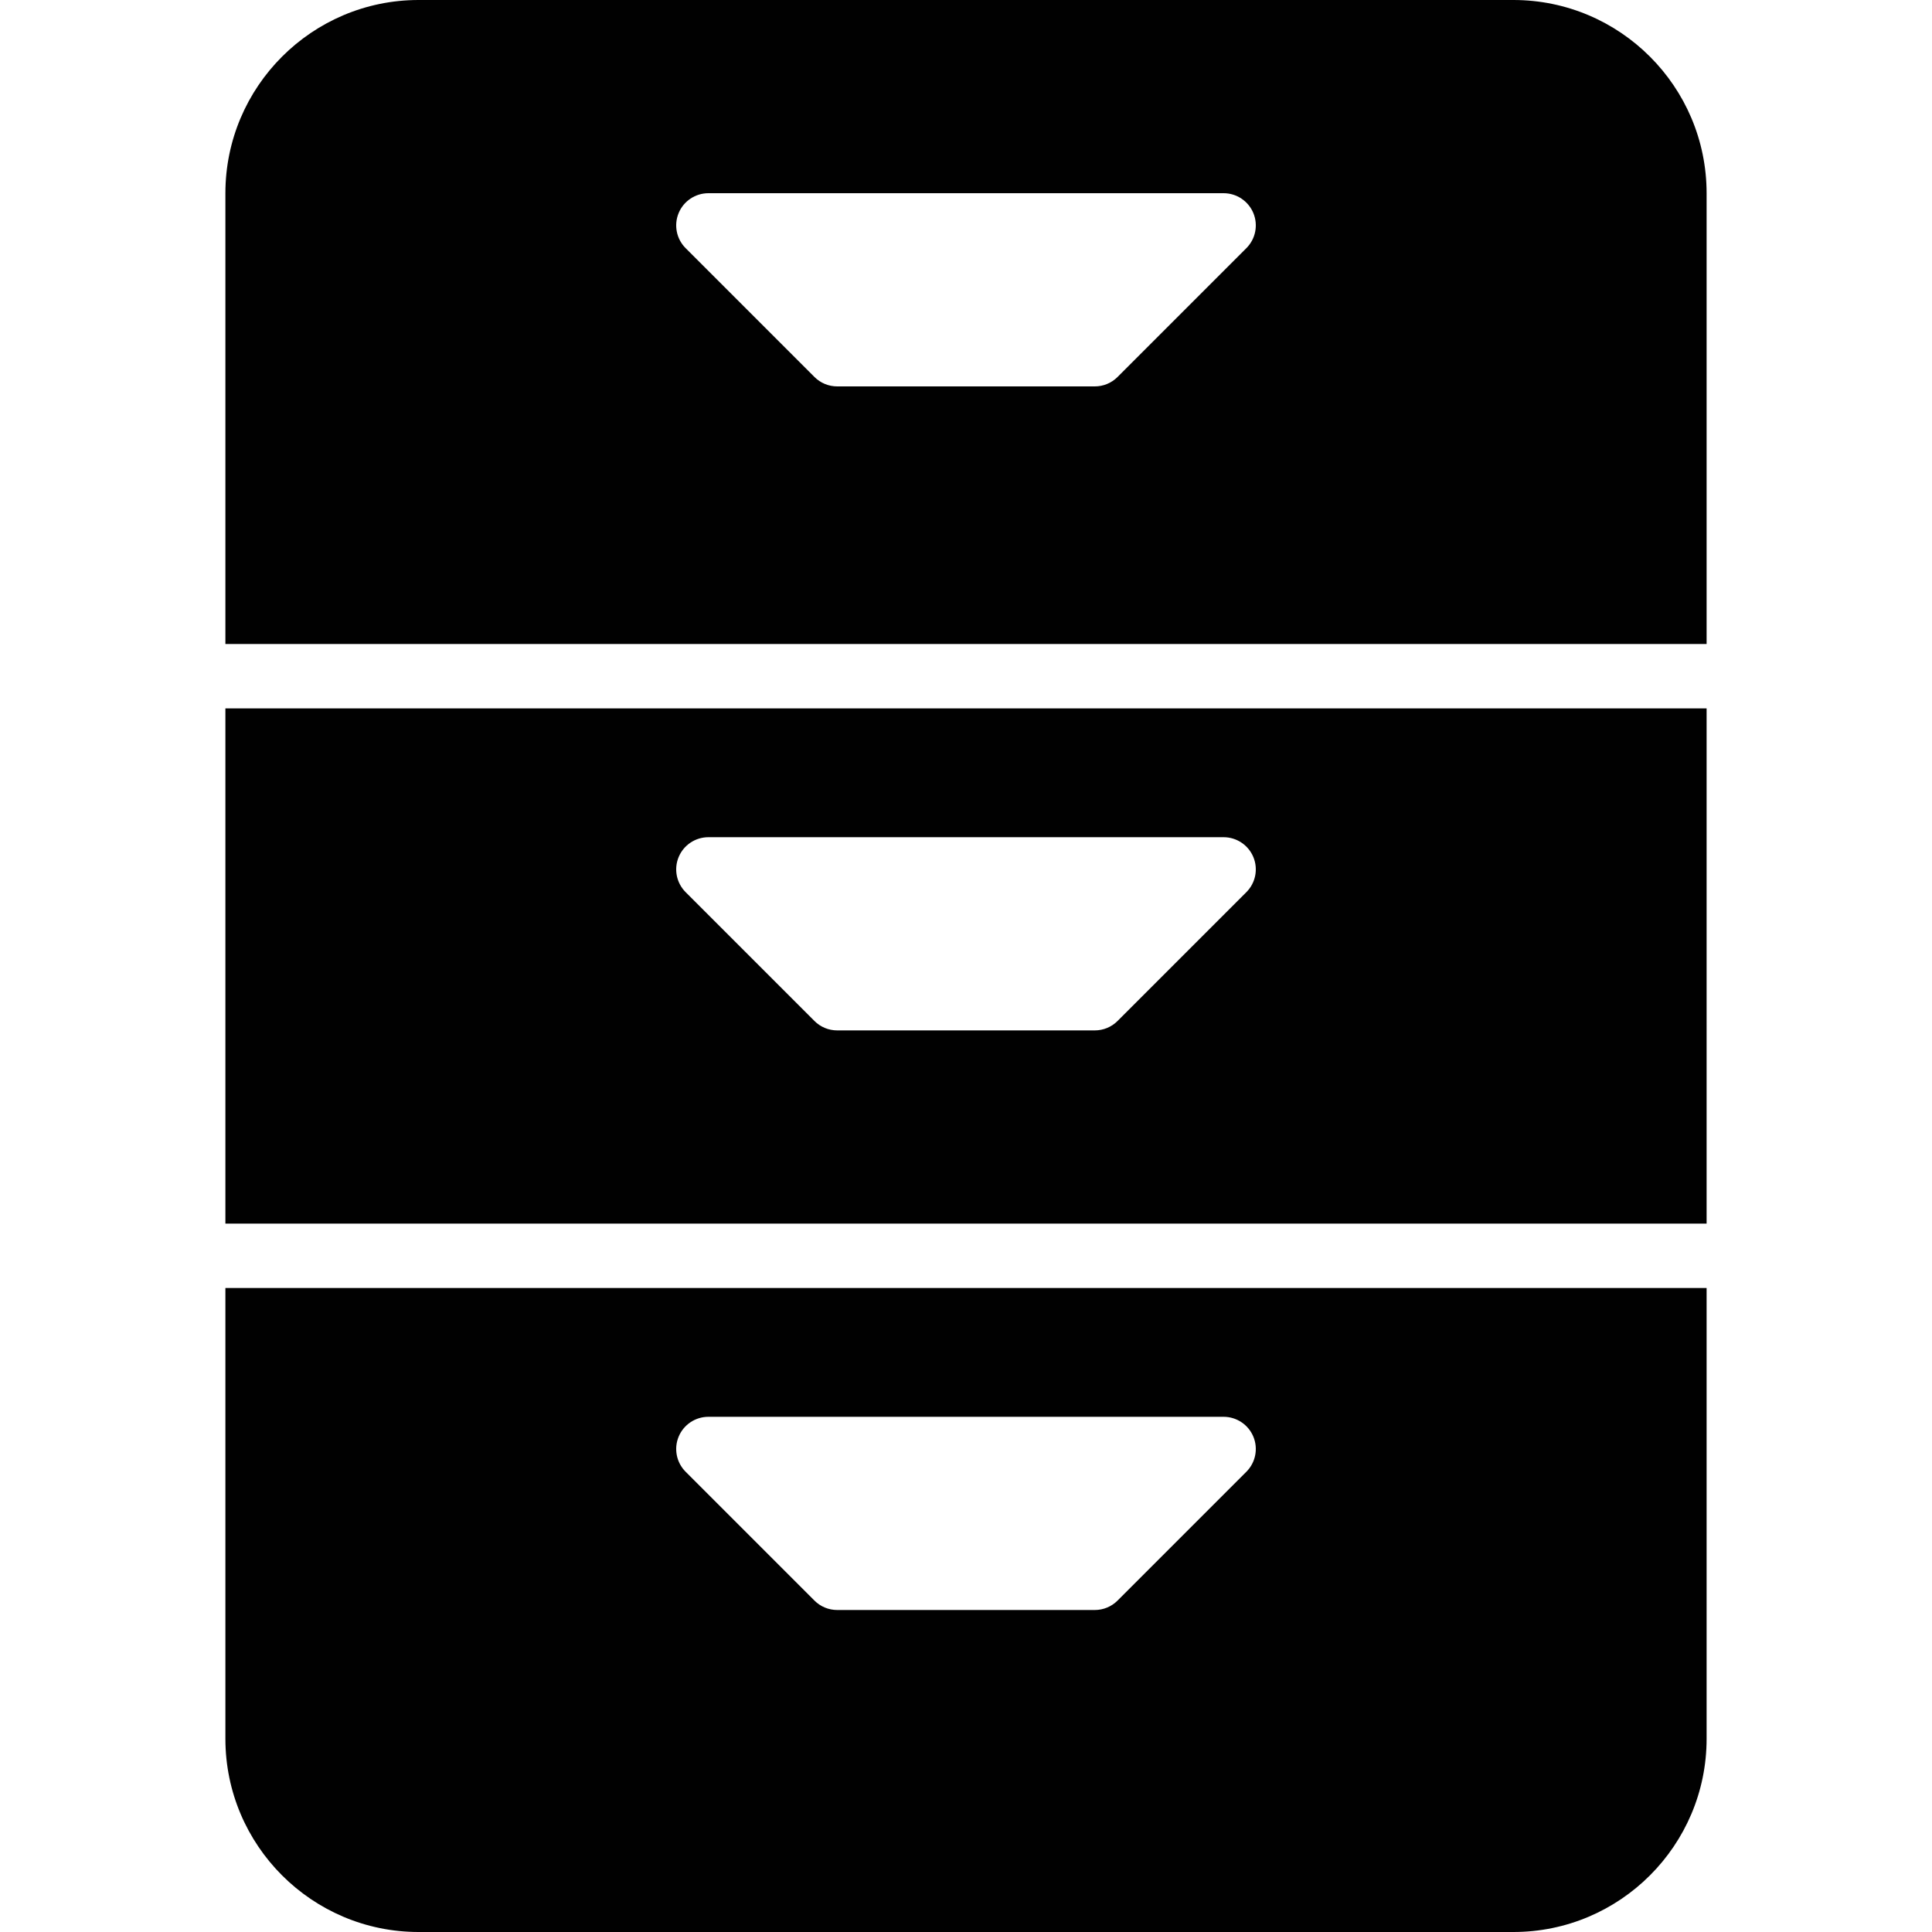 <?xml version="1.0" encoding="utf-8"?>
<!-- Generator: Adobe Illustrator 17.0.0, SVG Export Plug-In . SVG Version: 6.00 Build 0)  -->
<!DOCTYPE svg PUBLIC "-//W3C//DTD SVG 1.1//EN" "http://www.w3.org/Graphics/SVG/1.1/DTD/svg11.dtd">
<svg version="1.1" id="Layer_2" xmlns="http://www.w3.org/2000/svg" xmlns:xlink="http://www.w3.org/1999/xlink" x="0px" y="0px"
	 width="60px" height="60px" viewBox="0 0 60 60" enable-background="new 0 0 60 60" xml:space="preserve">
<g>
	<path fill="#010101" d="M7,38h46V22H7V38z M21.076,26.617C21.23,26.244,21.596,26,22,26h16c0.404,0,0.769,0.244,0.924,0.617
		c0.155,0.374,0.069,0.804-0.217,1.09l-4,4C34.519,31.895,34.266,32,34,32h-8c-0.266,0-0.52-0.105-0.707-0.293l-4-4
		C21.007,27.421,20.921,26.991,21.076,26.617z"/>
	<path fill="#010101" d="M47,0H13C9.691,0,7,2.691,7,6v14h46V6C53,2.691,50.309,0,47,0z M38.707,7.707l-4,4
		C34.519,11.895,34.266,12,34,12h-8c-0.266,0-0.52-0.105-0.707-0.293l-4-4c-0.286-0.286-0.372-0.716-0.217-1.09
		C21.23,6.244,21.596,6,22,6h16c0.404,0,0.769,0.244,0.924,0.617C39.079,6.991,38.993,7.421,38.707,7.707z"/>
	<path fill="#010101" d="M7,54c0,3.309,2.691,6,6,6h34c3.309,0,6-2.691,6-6V40H7V54z M21.076,44.617C21.23,44.244,21.596,44,22,44
		h16c0.404,0,0.769,0.244,0.924,0.617c0.155,0.374,0.069,0.804-0.217,1.09l-4,4C34.519,49.895,34.266,50,34,50h-8
		c-0.266,0-0.52-0.105-0.707-0.293l-4-4C21.007,45.421,20.921,44.991,21.076,44.617z"/>
</g>
</svg>
